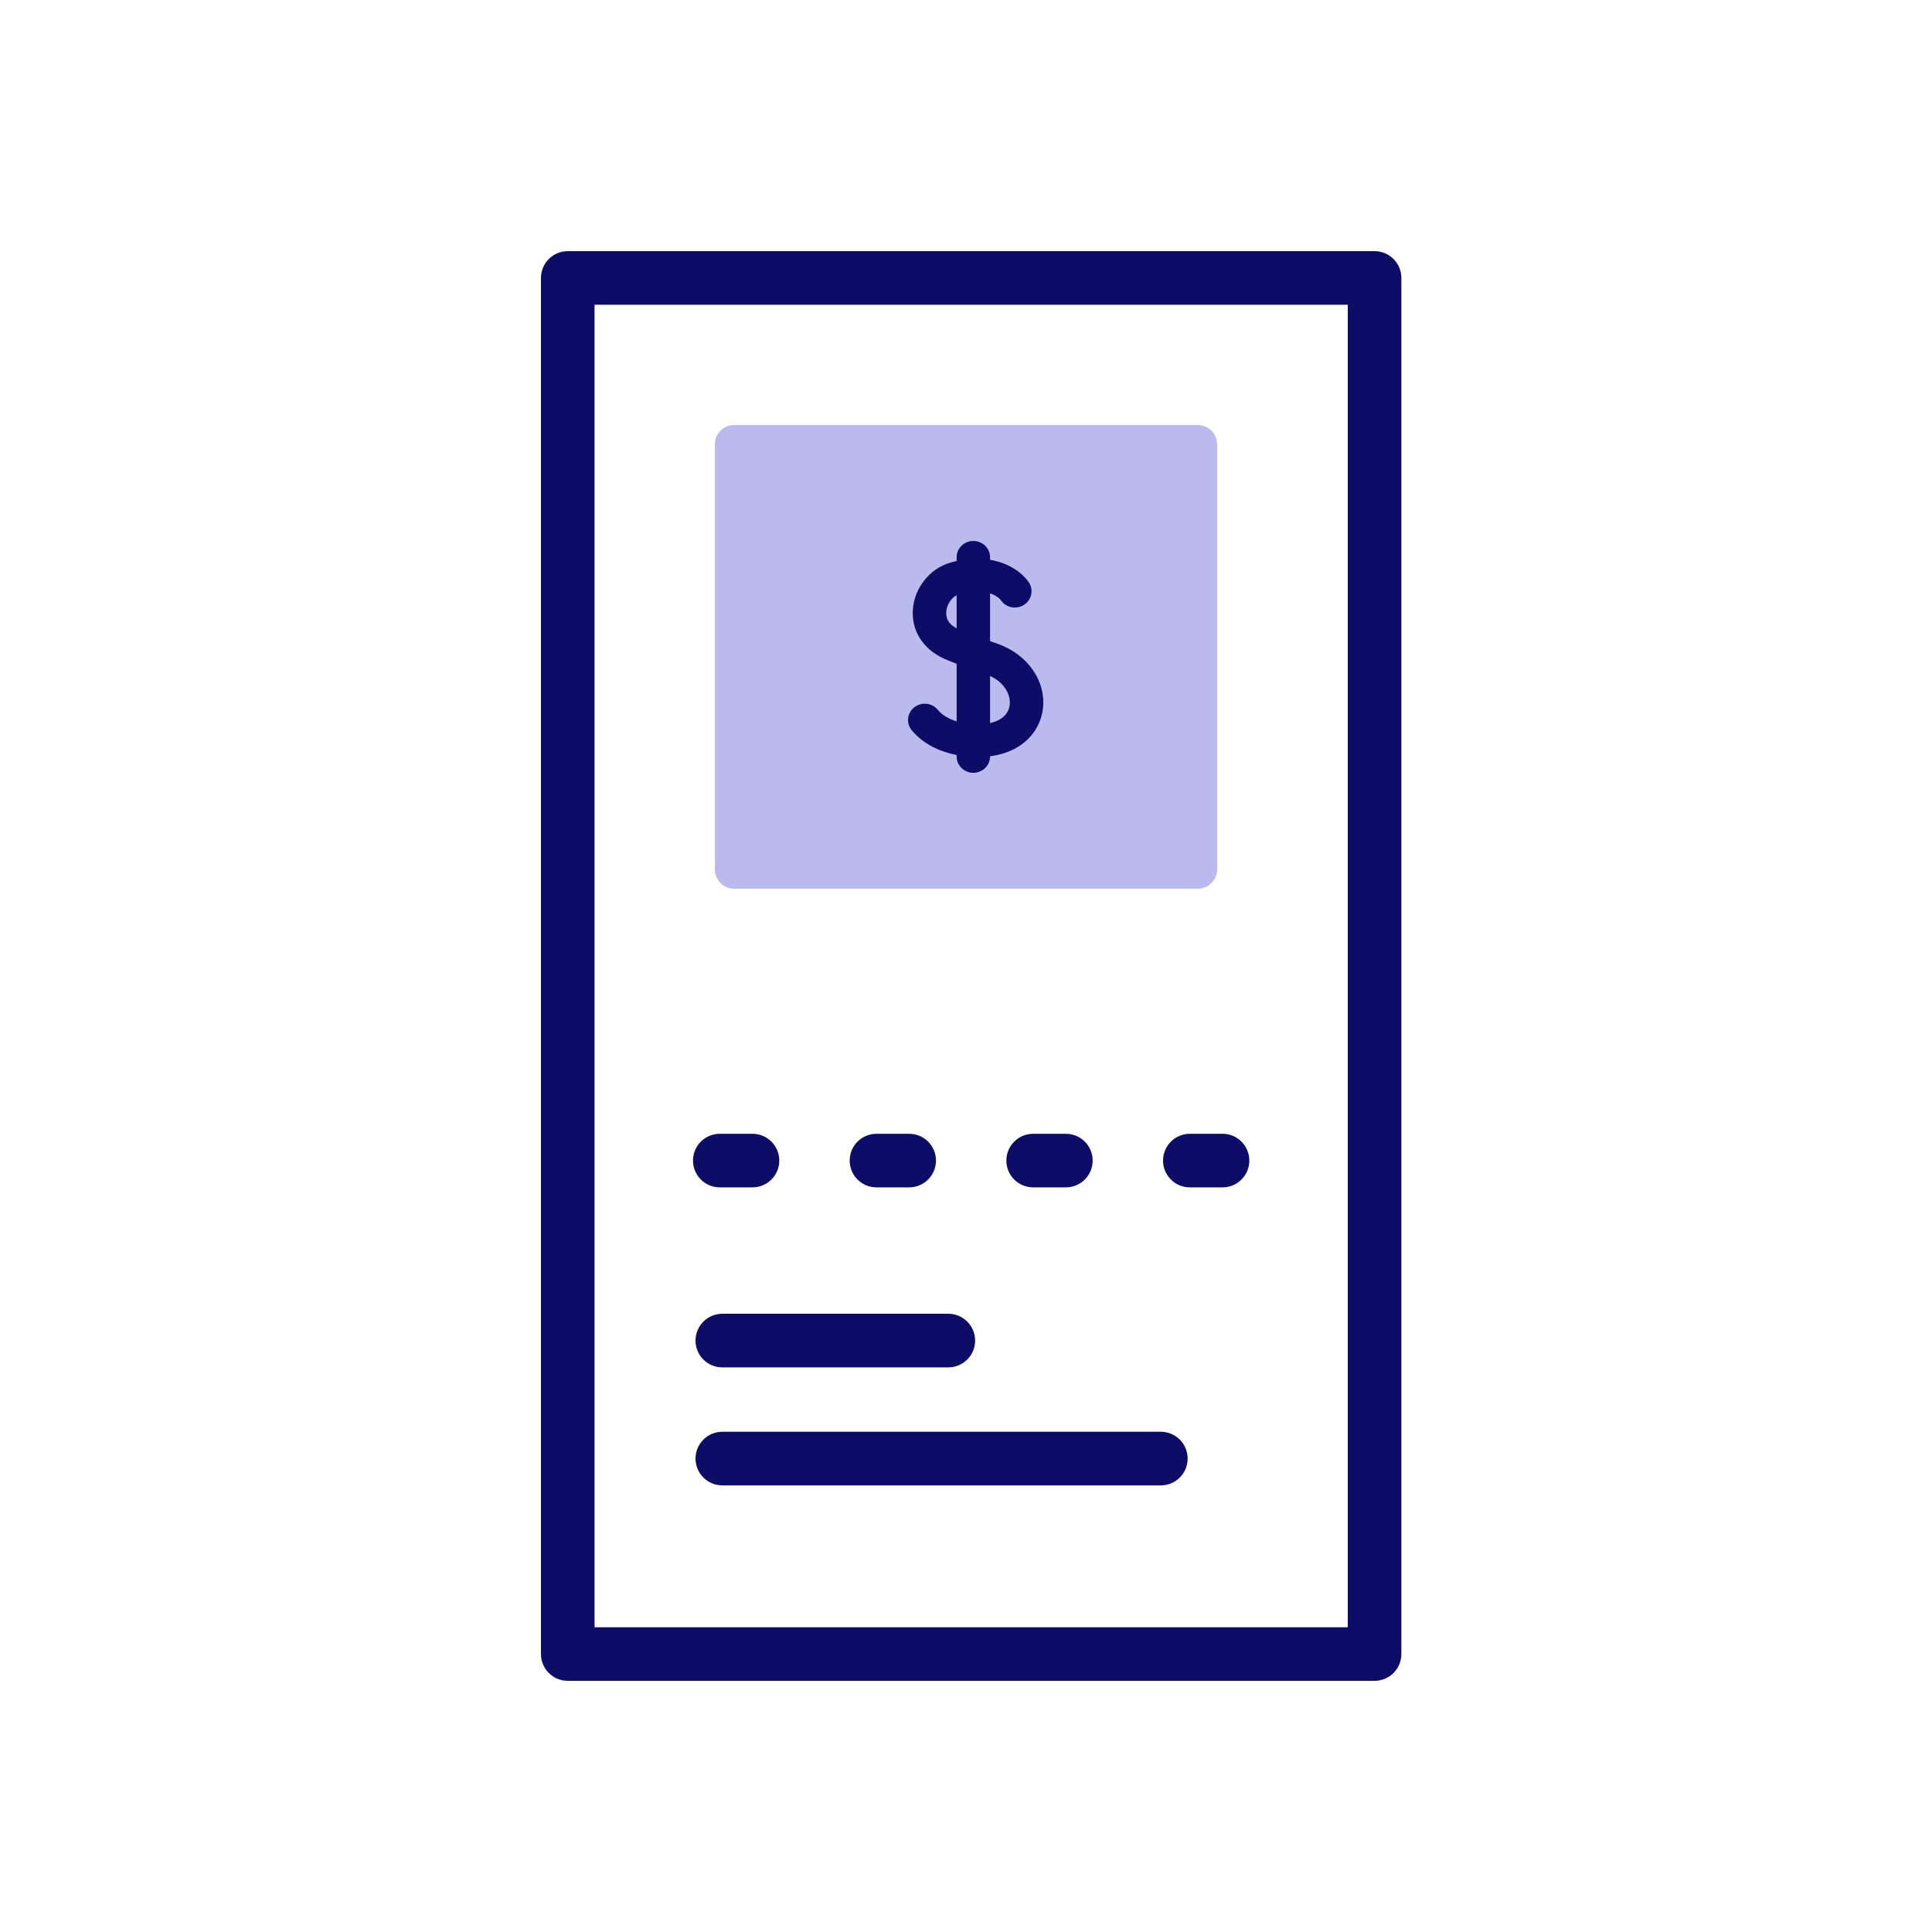 <svg width="100" height="100" viewBox="0 0 100 100" fill="none" xmlns="http://www.w3.org/2000/svg">
<path d="M72.534 85.613L72.534 14.387C72.534 13.621 71.913 13 71.148 13L29.387 13C28.621 13 28 13.621 28 14.387L28 85.613C28 86.379 28.621 87 29.387 87L71.148 87C71.914 87 72.534 86.379 72.534 85.613ZM30.773 84.227L30.773 15.773L69.761 15.773L69.761 84.227L30.773 84.227Z" fill="#0D0C66"/>
<path d="M35.869 60.072C35.869 60.837 36.49 61.458 37.256 61.458L38.949 61.458C39.715 61.458 40.336 60.837 40.336 60.072C40.336 59.306 39.715 58.685 38.949 58.685L37.256 58.685C36.49 58.685 35.869 59.306 35.869 60.072Z" fill="#0D0C66"/>
<path d="M43.979 60.072C43.979 60.837 44.6 61.458 45.365 61.458L47.059 61.458C47.825 61.458 48.446 60.837 48.446 60.072C48.446 59.306 47.825 58.685 47.059 58.685L45.365 58.685C44.6 58.685 43.979 59.306 43.979 60.072Z" fill="#0D0C66"/>
<path d="M52.089 60.072C52.089 60.837 52.71 61.458 53.475 61.458L55.169 61.458C55.935 61.458 56.556 60.837 56.556 60.072C56.556 59.306 55.935 58.685 55.169 58.685L53.475 58.685C52.709 58.685 52.089 59.306 52.089 60.072Z" fill="#0D0C66"/>
<path d="M60.199 60.072C60.199 60.837 60.819 61.458 61.585 61.458L63.279 61.458C64.045 61.458 64.665 60.837 64.665 60.072C64.665 59.306 64.045 58.685 63.279 58.685L61.585 58.685C60.819 58.685 60.199 59.306 60.199 60.072Z" fill="#0D0C66"/>
<path d="M60.084 74.108H37.388C36.621 74.108 36 74.729 36 75.496C36 76.262 36.621 76.884 37.388 76.884H60.084C60.85 76.884 61.472 76.262 61.472 75.496C61.472 74.729 60.85 74.108 60.084 74.108Z" fill="#0D0C66"/>
<path d="M49.084 68H37.388C36.621 68 36 68.621 36 69.388C36 70.155 36.621 70.776 37.388 70.776H49.084C49.85 70.776 50.472 70.155 50.472 69.388C50.472 68.621 49.85 68 49.084 68Z" fill="#0D0C66"/>
<path d="M37 23C37 22.448 37.448 22 38 22H62C62.552 22 63 22.448 63 23V45C63 45.552 62.552 46 62 46H38C37.448 46 37 45.552 37 45V23Z" fill="#BBBAEF"/>
<path d="M51.606 33.311C51.48 33.267 51.36 33.225 51.245 33.185V30.712C51.525 30.805 51.72 30.949 51.819 31.087C52.094 31.469 52.633 31.561 53.024 31.293C53.415 31.025 53.51 30.499 53.235 30.117C52.849 29.579 52.153 29.129 51.245 28.975V28.844C51.245 28.378 50.858 28 50.38 28C49.903 28 49.515 28.378 49.515 28.844V29.038C49.401 29.063 49.286 29.093 49.169 29.127C48.124 29.434 47.335 30.425 47.251 31.535C47.168 32.633 47.766 33.587 48.852 34.087C48.999 34.154 49.226 34.247 49.515 34.357V37.339C49.126 37.217 48.772 37.022 48.539 36.739C48.239 36.376 47.694 36.318 47.322 36.611C46.95 36.903 46.892 37.435 47.191 37.798C47.787 38.519 48.66 38.91 49.515 39.08V39.156C49.515 39.622 49.902 40 50.38 40C50.858 40 51.245 39.622 51.245 39.156V39.144C53.051 38.905 53.842 37.747 53.977 36.713C54.166 35.257 53.191 33.858 51.606 33.311ZM48.977 31.66C49.004 31.305 49.225 30.965 49.515 30.808V32.523C49.129 32.322 48.948 32.033 48.977 31.66ZM52.26 36.5C52.2 36.965 51.836 37.292 51.245 37.428V34.989C52.029 35.345 52.325 36.003 52.26 36.5Z" fill="#0D0C66"/>
</svg>
